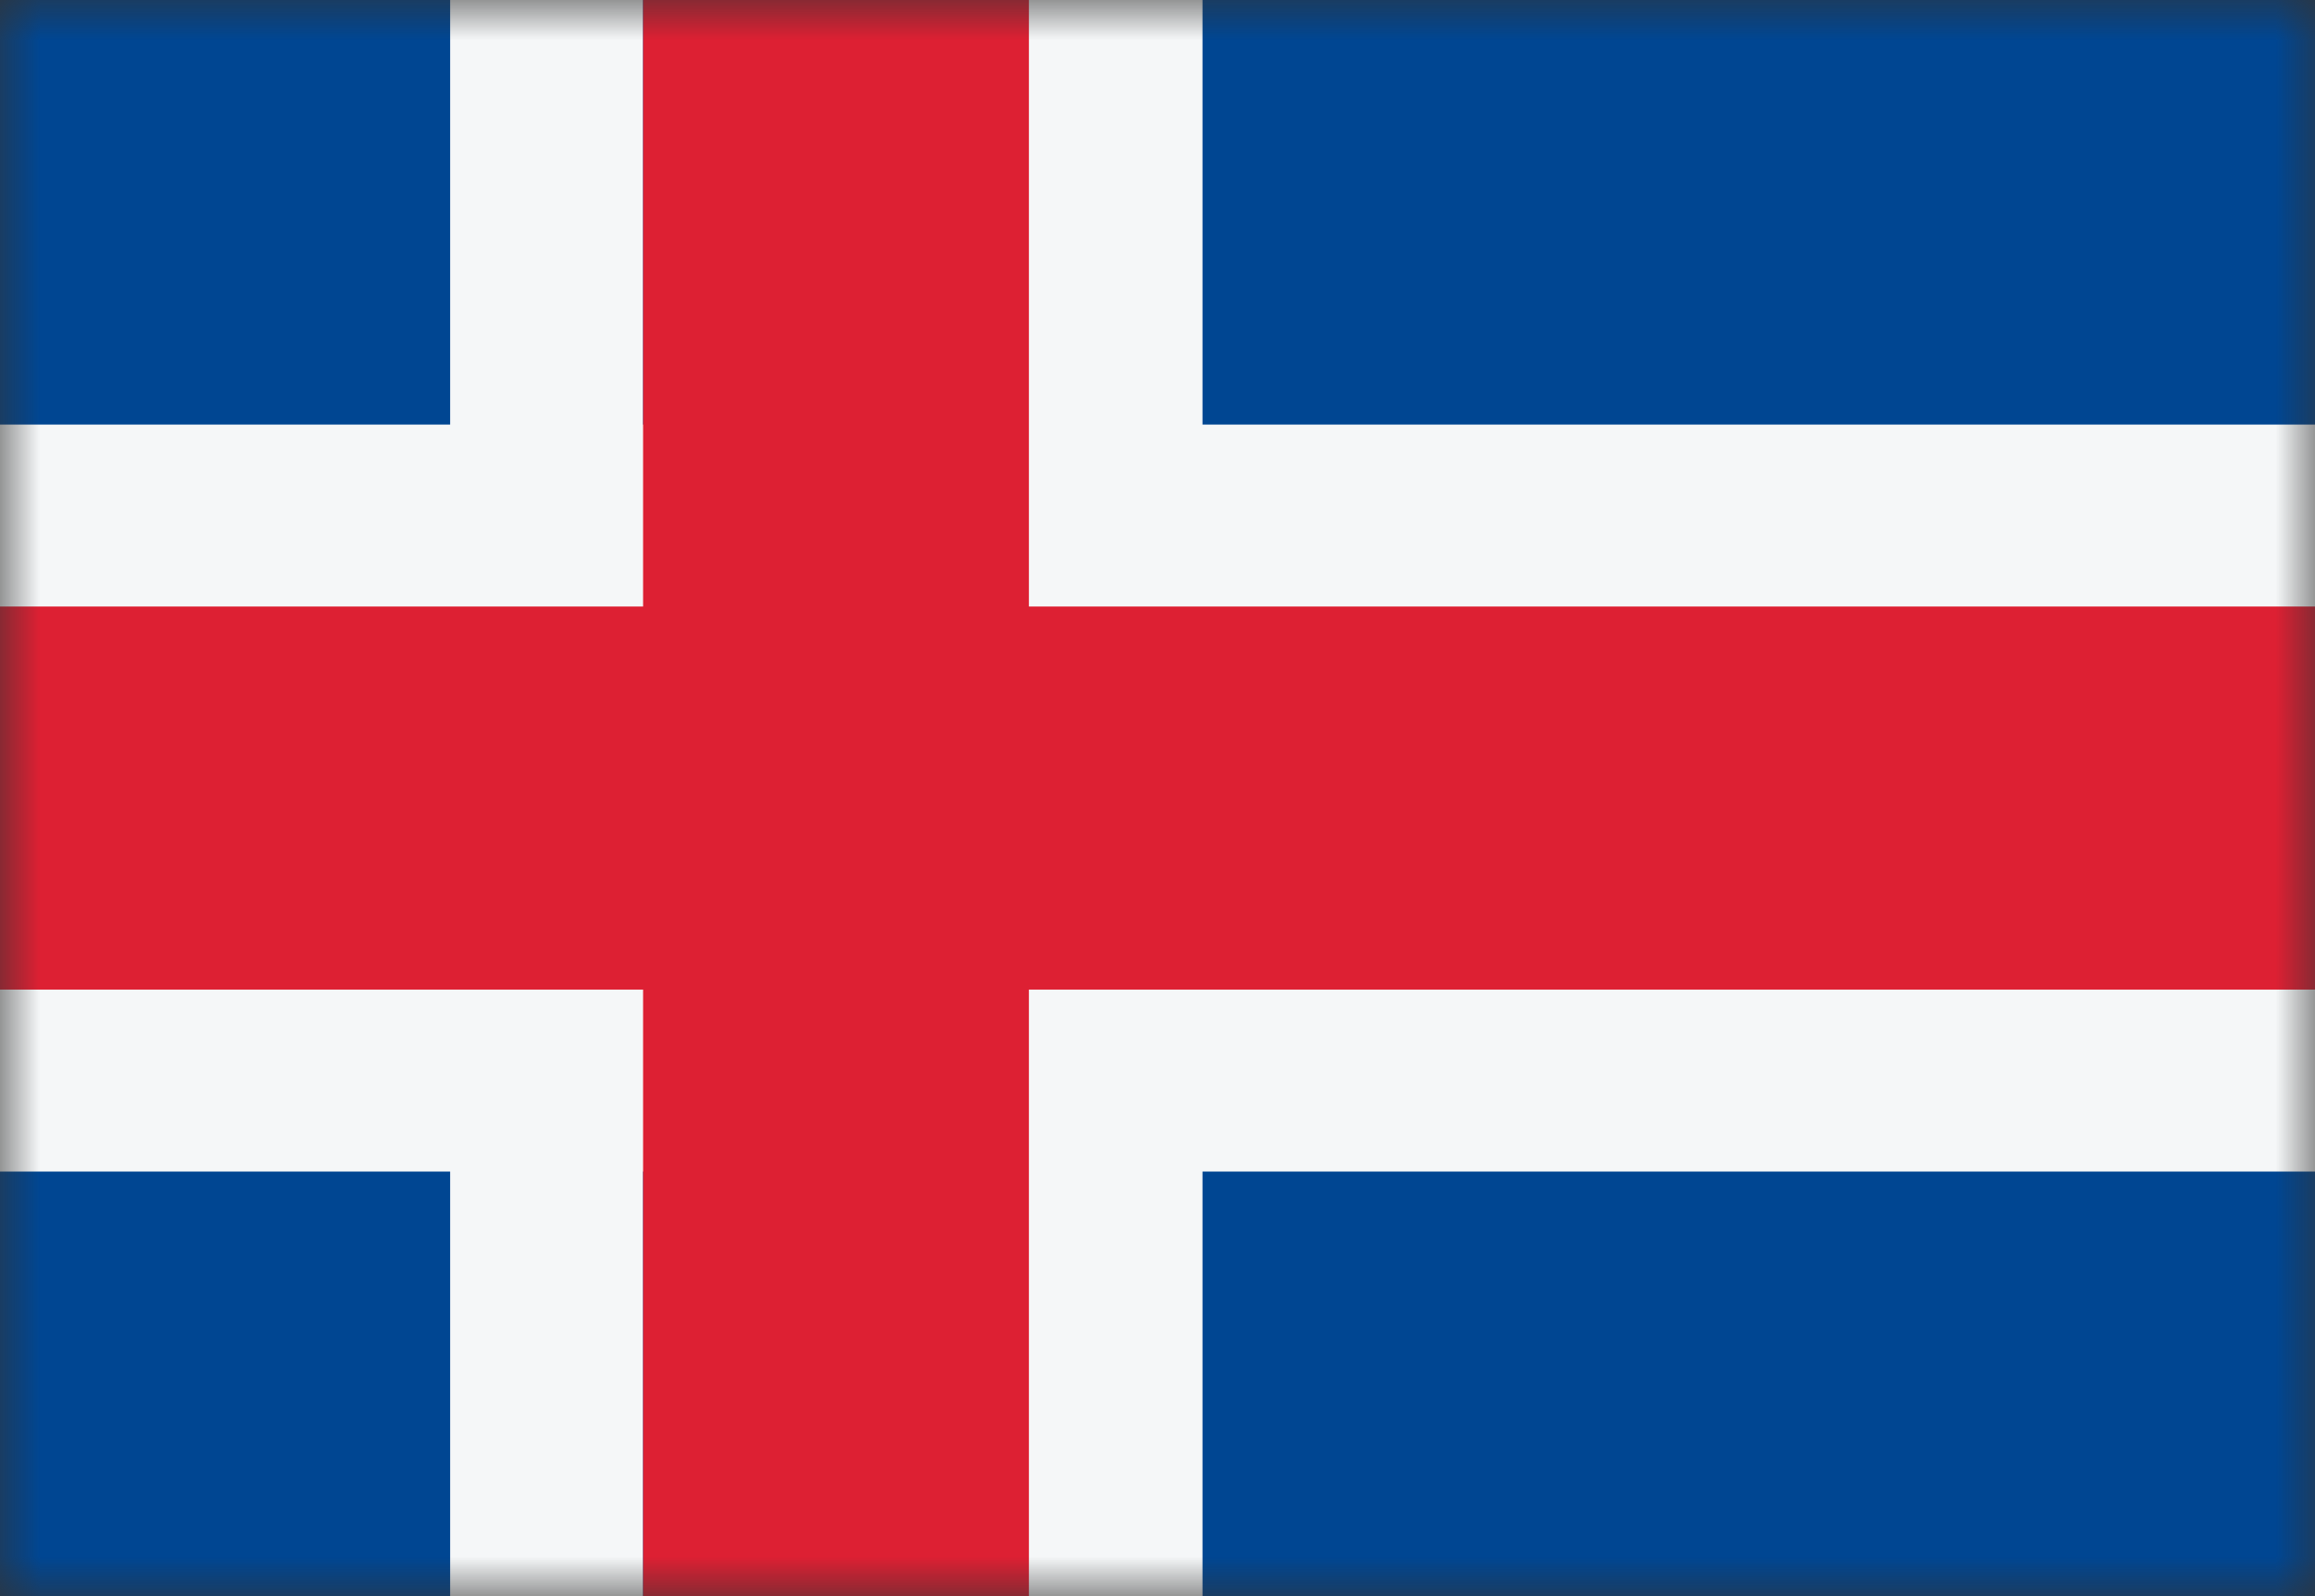 <svg width="29" height="20" viewBox="0 0 29 20" fill="none" xmlns="http://www.w3.org/2000/svg">
<rect x="0" y="0" width="29" height="20" fill="#333333" stroke="none"/>
<mask id="mask0_11482_5871" style="mask-type:alpha" maskUnits="userSpaceOnUse" x="0" y="0" width="29" height="20">
<rect width="29" height="20" fill="#D9D9D9"/>
</mask>
<g mask="url(#mask0_11482_5871)">
<rect width="29" height="20" fill="#004692"/>
<path fill-rule="evenodd" clip-rule="evenodd" d="M8.056 24.4H5.639L5.639 14.68H0V12.28H5.639L5.639 7.72H0V5.32H5.639L5.639 -4.4H8.056V5.32H12.647L12.647 -4.4H15.064L15.064 5.32H29V7.72L15.064 7.72V12.28L29 12.28V14.68L15.064 14.68L15.064 24.4H12.647L12.647 14.68H8.056L8.056 24.4ZM12.647 7.72H8.056L8.056 12.28H12.647V7.72Z" fill="#F5F7F8"/>
<path d="M8.056 20H12.889L12.889 12.4L29 12.4V7.6L12.889 7.6L12.889 0H8.056L8.056 7.6L0 7.6V12.4H8.056V20Z" fill="#DD2033"/>
</g>
</svg>
